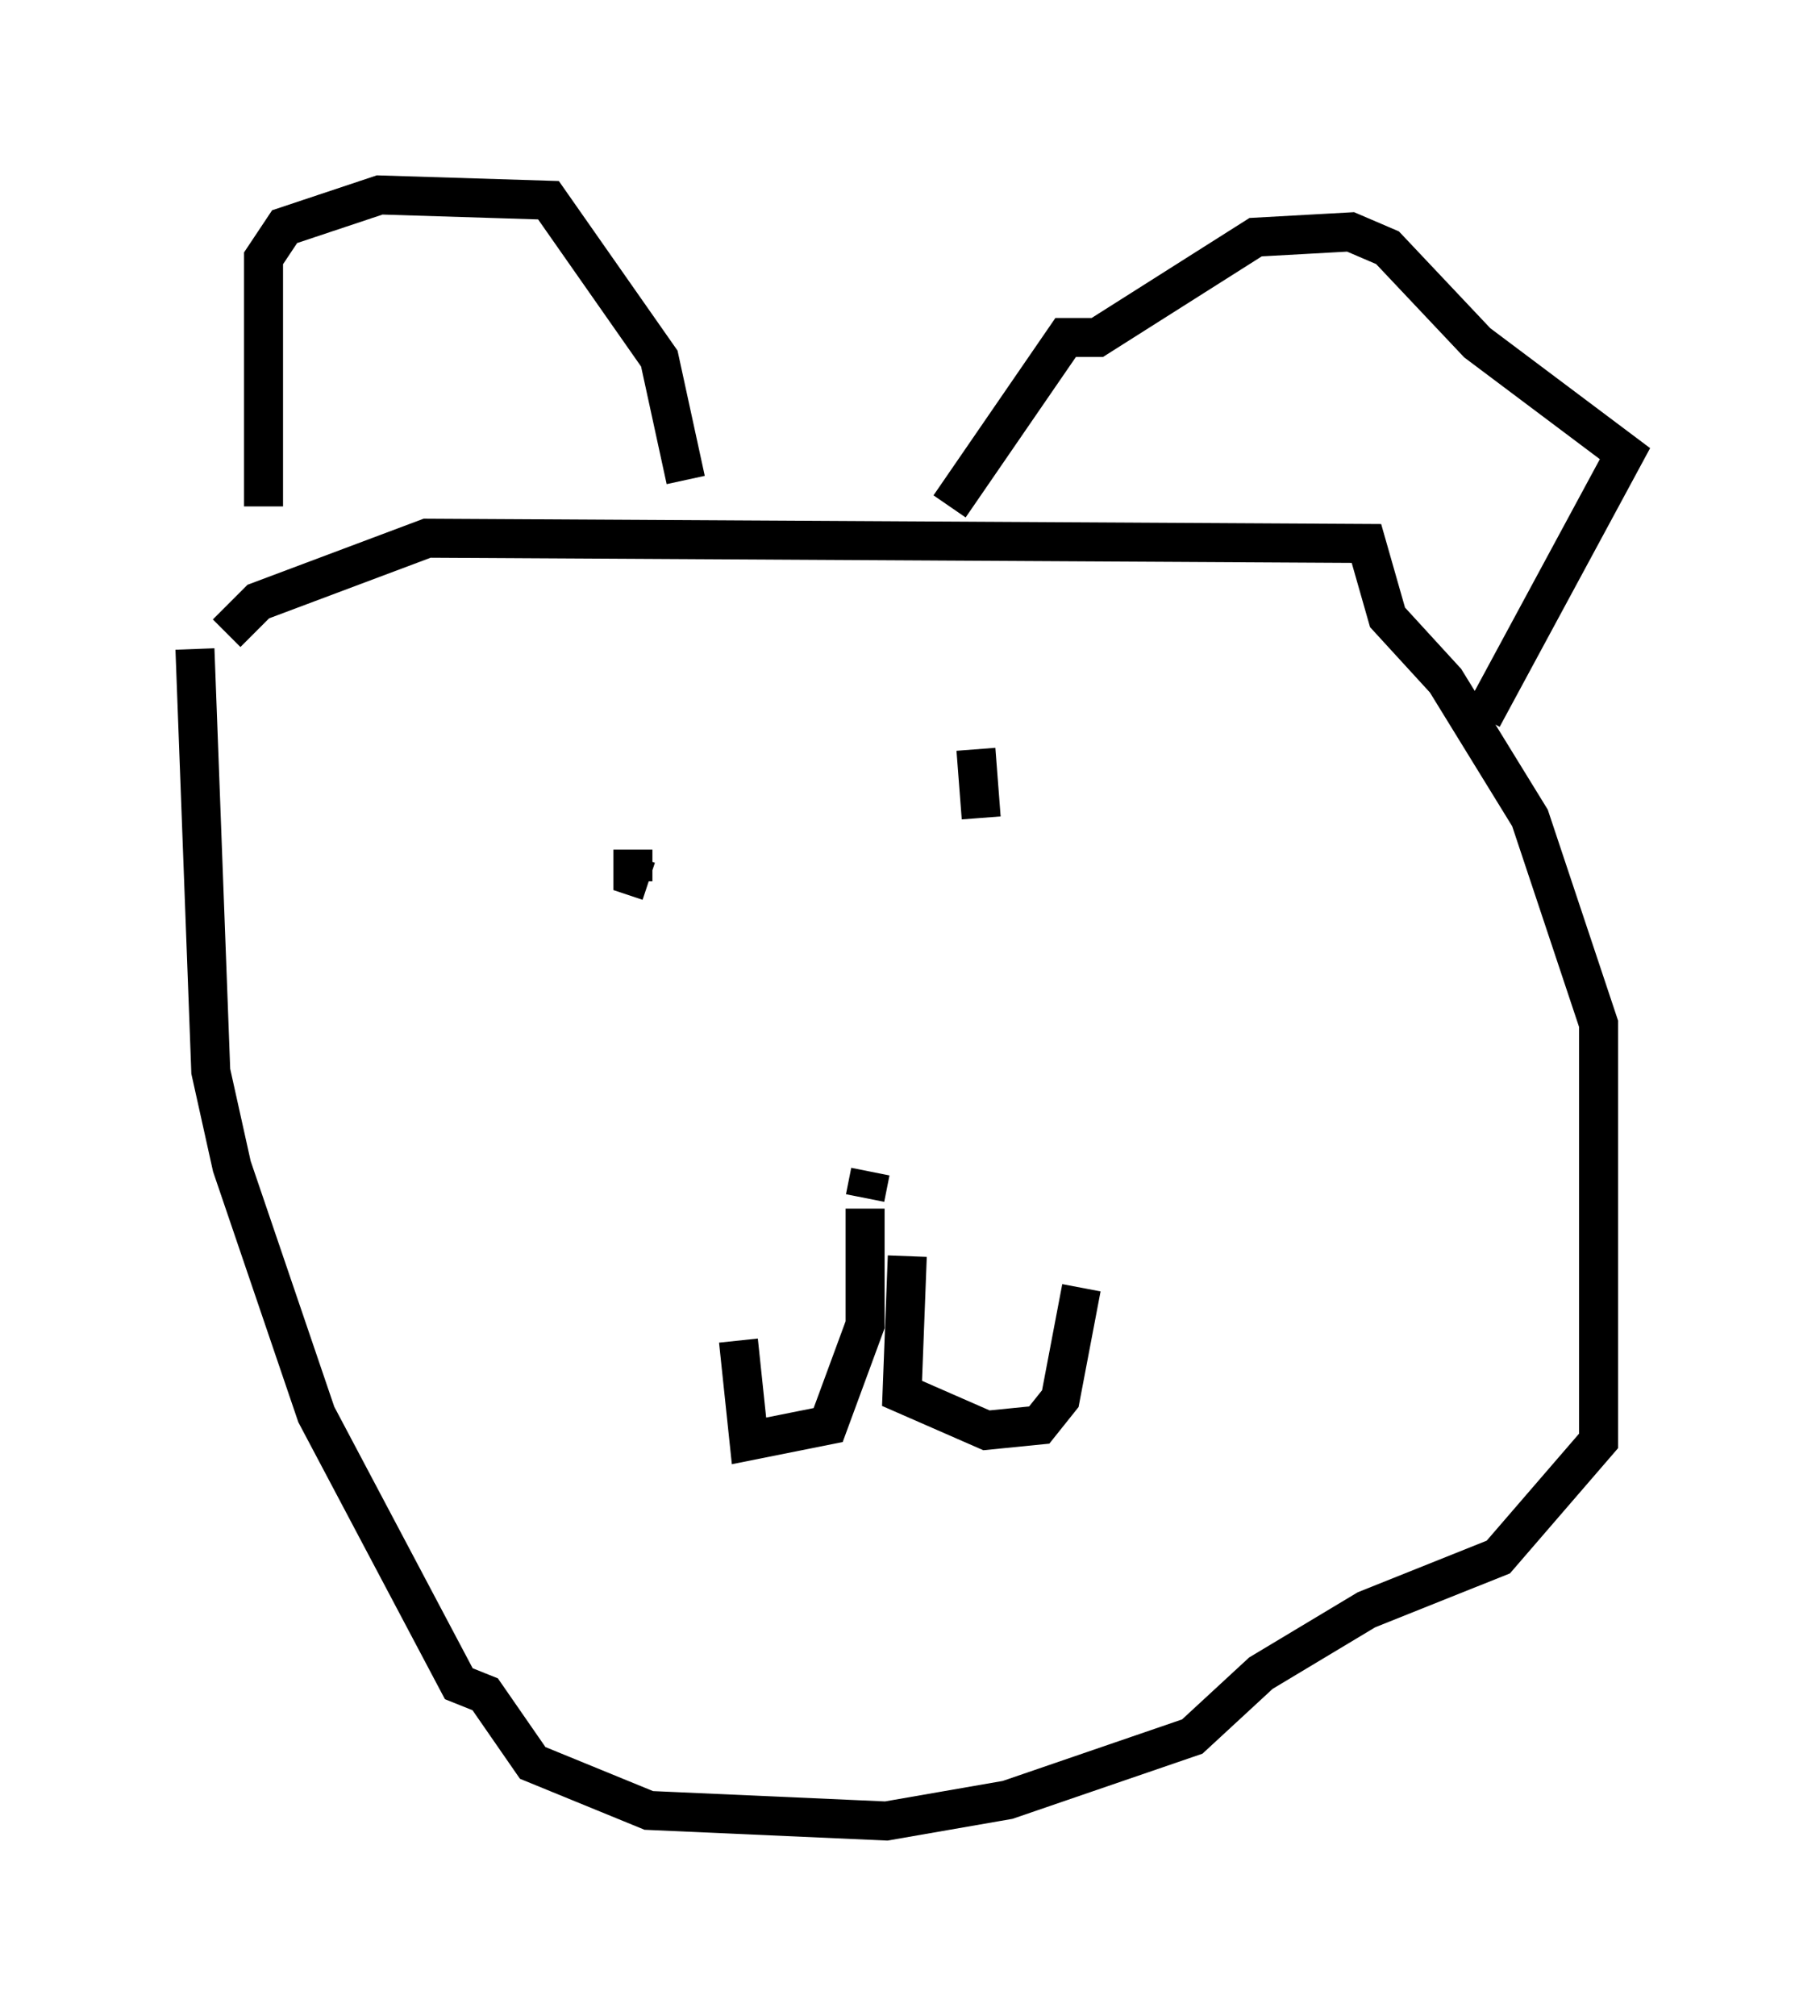 <?xml version="1.0" encoding="utf-8" ?>
<svg baseProfile="full" height="51.677" version="1.1" width="46.671" xmlns="http://www.w3.org/2000/svg" xmlns:ev="http://www.w3.org/2001/xml-events" xmlns:xlink="http://www.w3.org/1999/xlink"><defs /><rect fill="white" height="51.677" width="46.671" x="0" y="0" /><path d="M5.541, 17.449 m0.271, -1.218 l0.812, -0.812 4.33, -1.624 l24.086, 0.135 0.541, 1.894 l1.488, 1.624 2.165, 3.518 l1.759, 5.277 0.0, 10.69 l-2.571, 2.977 -3.383, 1.353 l-2.706, 1.624 -1.759, 1.624 l-4.736, 1.624 -3.112, 0.541 l-6.089, -0.271 -2.977, -1.218 l-1.218, -1.759 -0.677, -0.271 l-3.654, -6.901 -2.165, -6.36 l-0.541, -2.436 -0.406, -10.825 m1.759, -3.654 l0.0, -6.36 0.541, -0.812 l2.436, -0.812 4.33, 0.135 l2.842, 4.059 0.677, 3.112 m6.766, 0.677 l2.977, -4.33 0.812, 0.0 l4.059, -2.571 2.436, -0.135 l0.947, 0.406 2.3, 2.436 l3.789, 2.842 -3.654, 6.766 m-21.786, 4.195 l0.0, -0.812 0.0, 0.677 l0.406, 0.135 m8.39, -3.383 l0.135, 1.759 m0.0, -0.271 l0.0, 0.0 m-2.842, 9.337 l-0.135, 0.677 m0.0, 0.271 l0.0, 2.977 -0.947, 2.571 l-2.03, 0.406 -0.271, -2.571 m4.33, -2.165 l-0.135, 3.518 2.165, 0.947 l1.353, -0.135 0.541, -0.677 l0.541, -2.842 " fill="none" stroke="black" stroke-width="1" /></svg>
